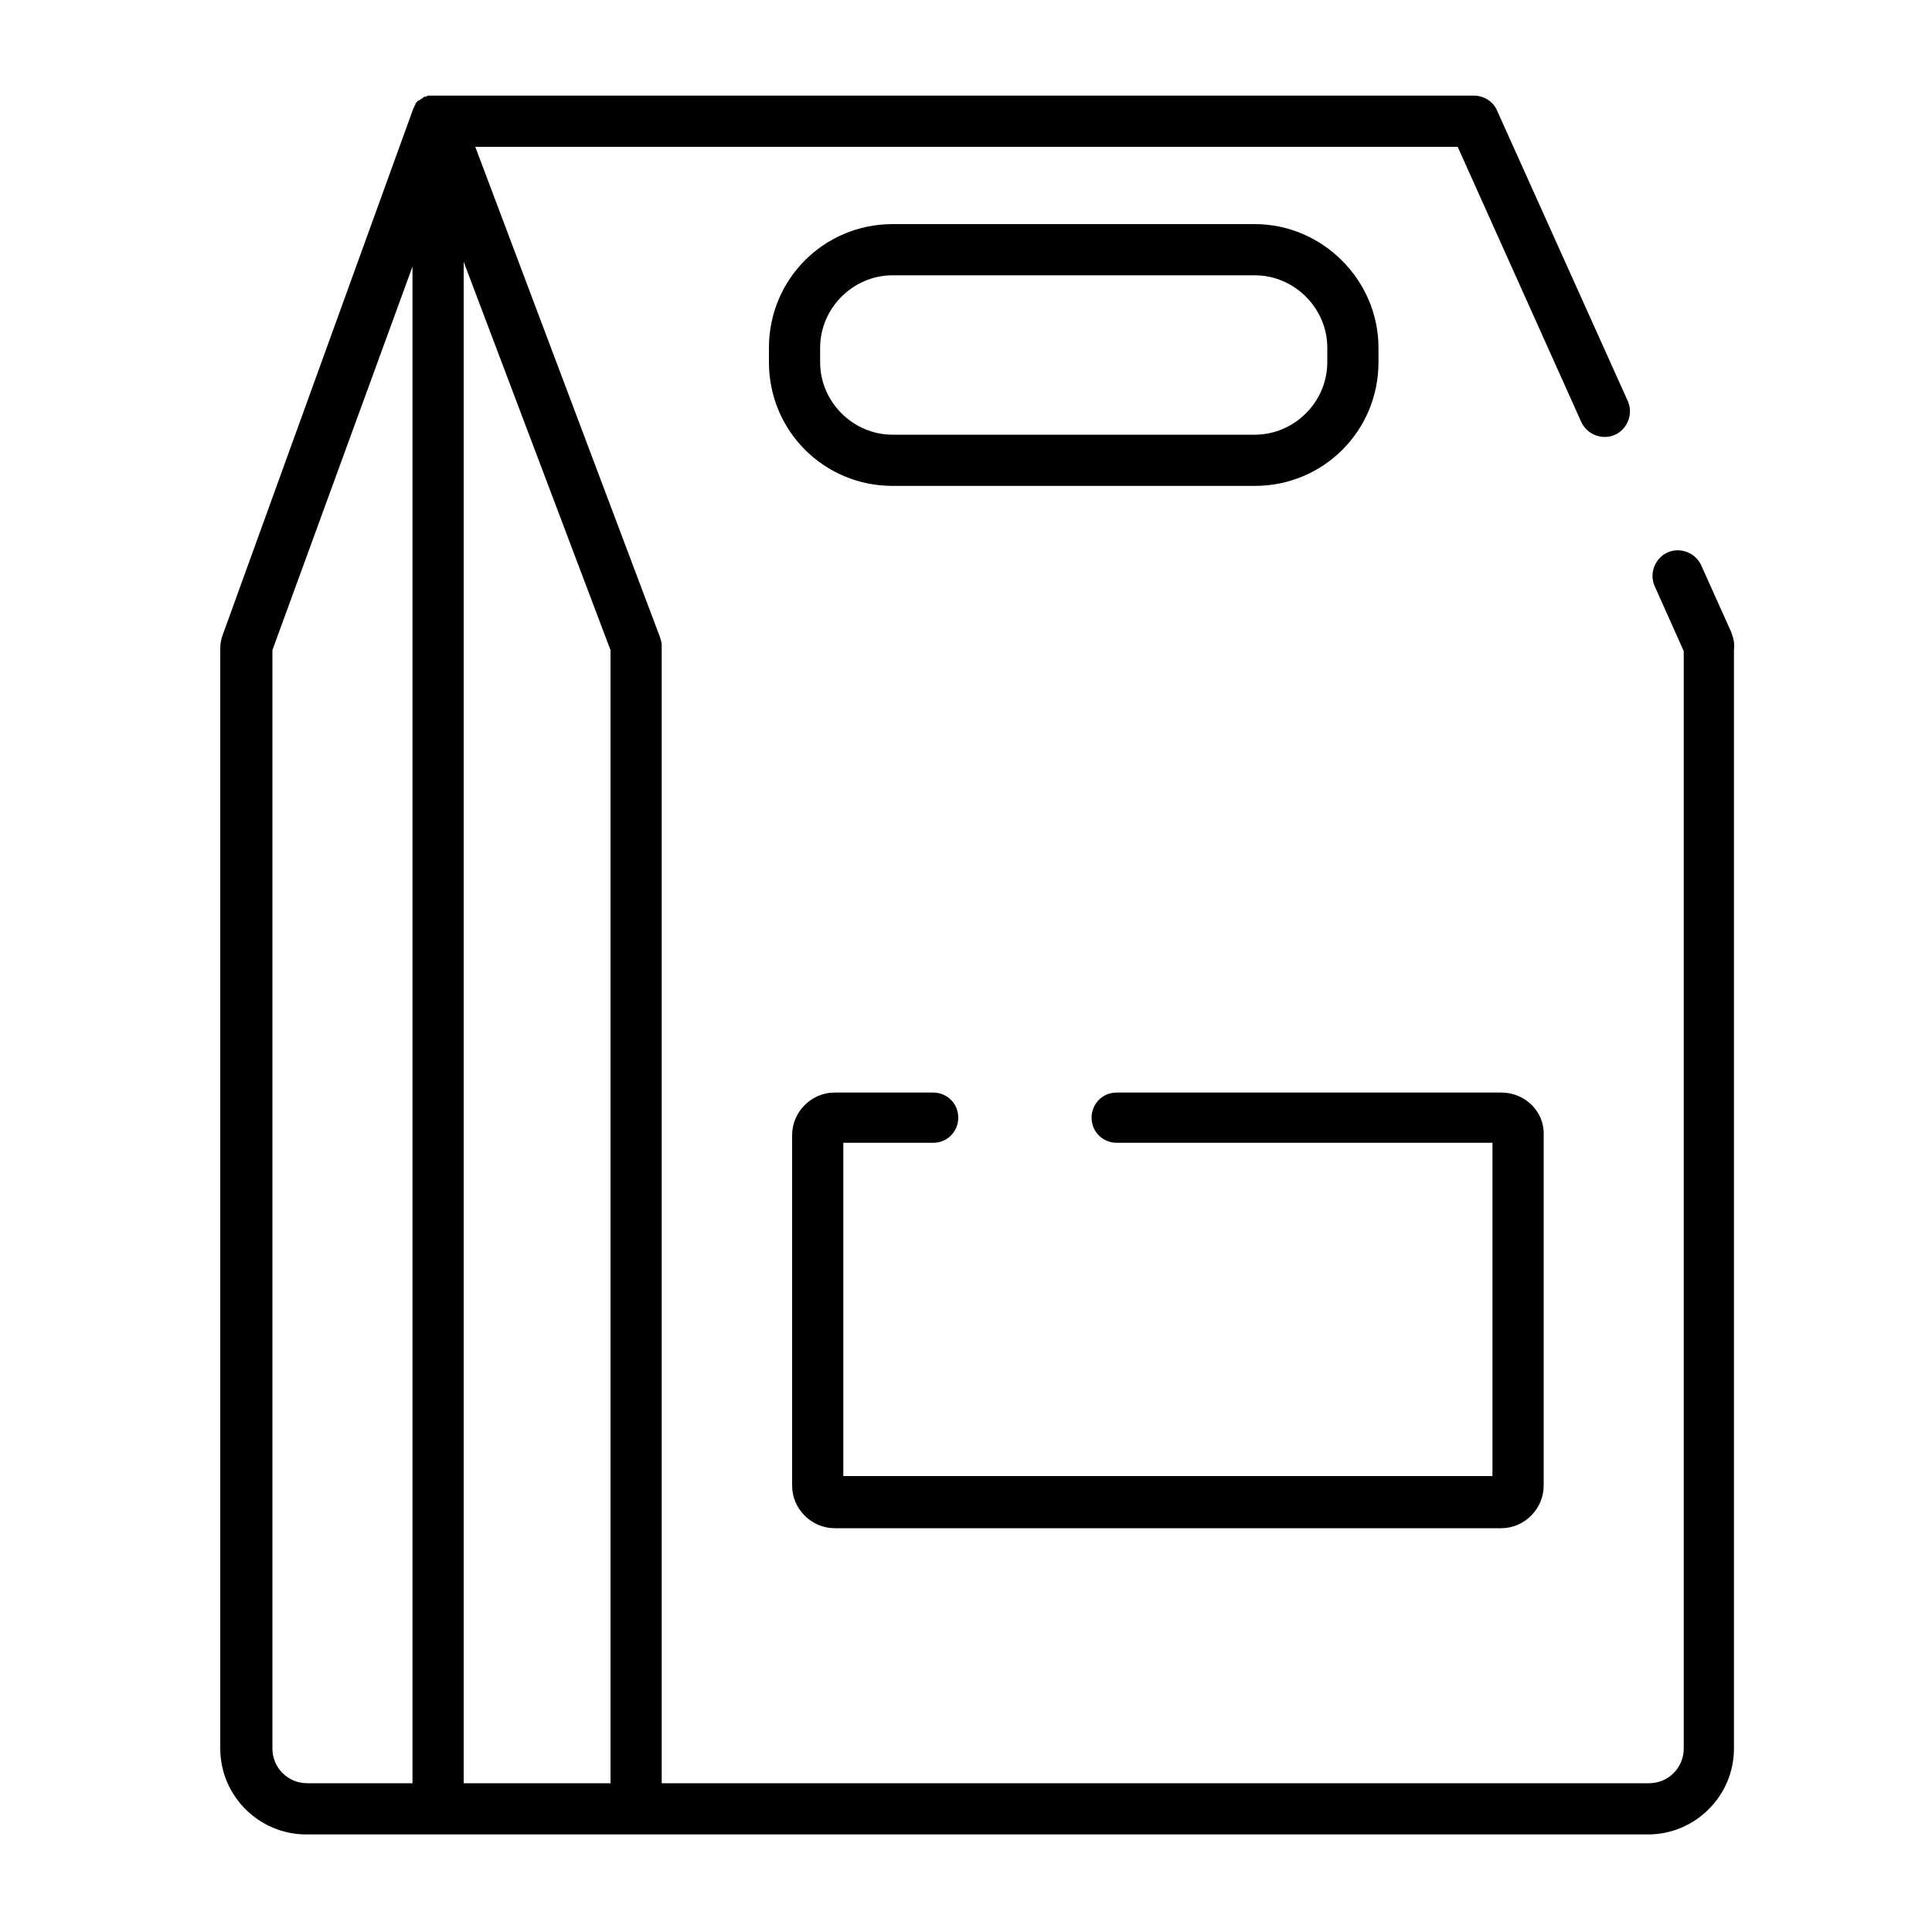 <?xml version="1.0" encoding="utf-8"?>
<!-- Generator: Adobe Illustrator 21.1.0, SVG Export Plug-In . SVG Version: 6.00 Build 0)  -->
<svg version="1.1" id="圖層_1" xmlns="http://www.w3.org/2000/svg" xmlns:xlink="http://www.w3.org/1999/xlink" x="0px" y="0px"
	 viewBox="0 0 200 200" style="enable-background:new 0 0 200 200;" xml:space="preserve">
<g>
	<g>
		<g>
			<path class="st0" d="M129.9,23.2H92.4c-7.1,0-12.8,5.7-12.8,12.8v1.5c0,7.1,5.7,12.8,12.8,12.8h37.5c7.1,0,12.8-5.7,12.8-12.8V36
				C142.7,29,136.9,23.2,129.9,23.2z M137.4,37.5c0,4.1-3.4,7.5-7.5,7.5H92.4c-4.1,0-7.5-3.4-7.5-7.5V36c0-4.1,3.4-7.5,7.5-7.5h37.5
				c4.1,0,7.5,3.4,7.5,7.5L137.4,37.5L137.4,37.5z"/>
		</g>
	</g>
	<g>
		<g>
			<path class="st0" d="M179.2,65.4l-3.1-6.9c-0.6-1.3-2.2-1.9-3.5-1.3c-1.3,0.6-1.9,2.2-1.3,3.5l3,6.7V181c0,2-1.6,3.6-3.6,3.6
				H68.5V67.1v-0.3c0-0.3-0.1-0.6-0.2-0.9L49.2,15.2h101.7l12.8,28.5c0.6,1.3,2.2,1.9,3.5,1.3c1.3-0.6,1.9-2.2,1.3-3.5L155,11.5
				c-0.4-1-1.4-1.6-2.4-1.6H45.3c0,0,0,0,0,0c0,0,0,0,0,0c-0.1,0-0.2,0-0.3,0c0,0-0.1,0-0.1,0c0,0-0.1,0-0.1,0c0,0-0.1,0-0.1,0
				c0,0-0.1,0-0.1,0c0,0-0.1,0-0.1,0c0,0,0,0,0,0c0,0,0,0-0.1,0c0,0,0,0-0.1,0c-0.1,0-0.1,0.1-0.2,0.1c0,0,0,0-0.1,0c0,0,0,0,0,0
				c-0.1,0-0.2,0.1-0.3,0.2c0,0,0,0,0,0c0,0,0,0,0,0c-0.1,0-0.1,0.1-0.2,0.1c0,0,0,0-0.1,0.1c0,0,0,0-0.1,0c0,0-0.1,0.1-0.1,0.1
				c0,0,0,0-0.1,0.1c0,0,0,0.1-0.1,0.1c0,0,0,0,0,0.1c0,0,0,0,0,0c0,0,0,0,0,0c0,0,0,0,0,0c0,0.1-0.1,0.1-0.1,0.2c0,0,0,0,0,0
				c0,0,0,0,0,0c0,0,0,0,0,0c0,0.1-0.1,0.2-0.1,0.2c0,0,0,0,0,0c0,0,0,0,0,0L23.1,65.6c-0.2,0.5-0.3,1-0.3,1.5V181
				c0,4.9,4,8.9,8.9,8.9h13.5c0,0,0,0,0.1,0s0,0,0.1,0h20.4h104.8c4.9,0,8.9-4,8.9-8.9V67.2C179.6,66.6,179.4,65.9,179.2,65.4z
				 M42.7,184.6H31.8c-2,0-3.6-1.6-3.6-3.6V67.3l14.5-39.7V184.6z M63.2,184.6H48V27.1l15.2,40.2V184.6z"/>
		</g>
	</g>
	<g>
		<g>
			<path class="st0" d="M155.4,113.1h-39.8c-1.5,0-2.6,1.2-2.6,2.6c0,1.5,1.2,2.6,2.6,2.6h38.9v34.5H87.3v-34.5h9.3
				c1.5,0,2.6-1.2,2.6-2.6c0-1.5-1.2-2.6-2.6-2.6H86.4c-2.4,0-4.4,2-4.4,4.4v36.3c0,2.4,2,4.4,4.4,4.4h69c2.4,0,4.4-2,4.4-4.4v-36.3
				C159.9,115.1,157.9,113.1,155.4,113.1z"/>
		</g>
	</g>
</g>
</svg>
